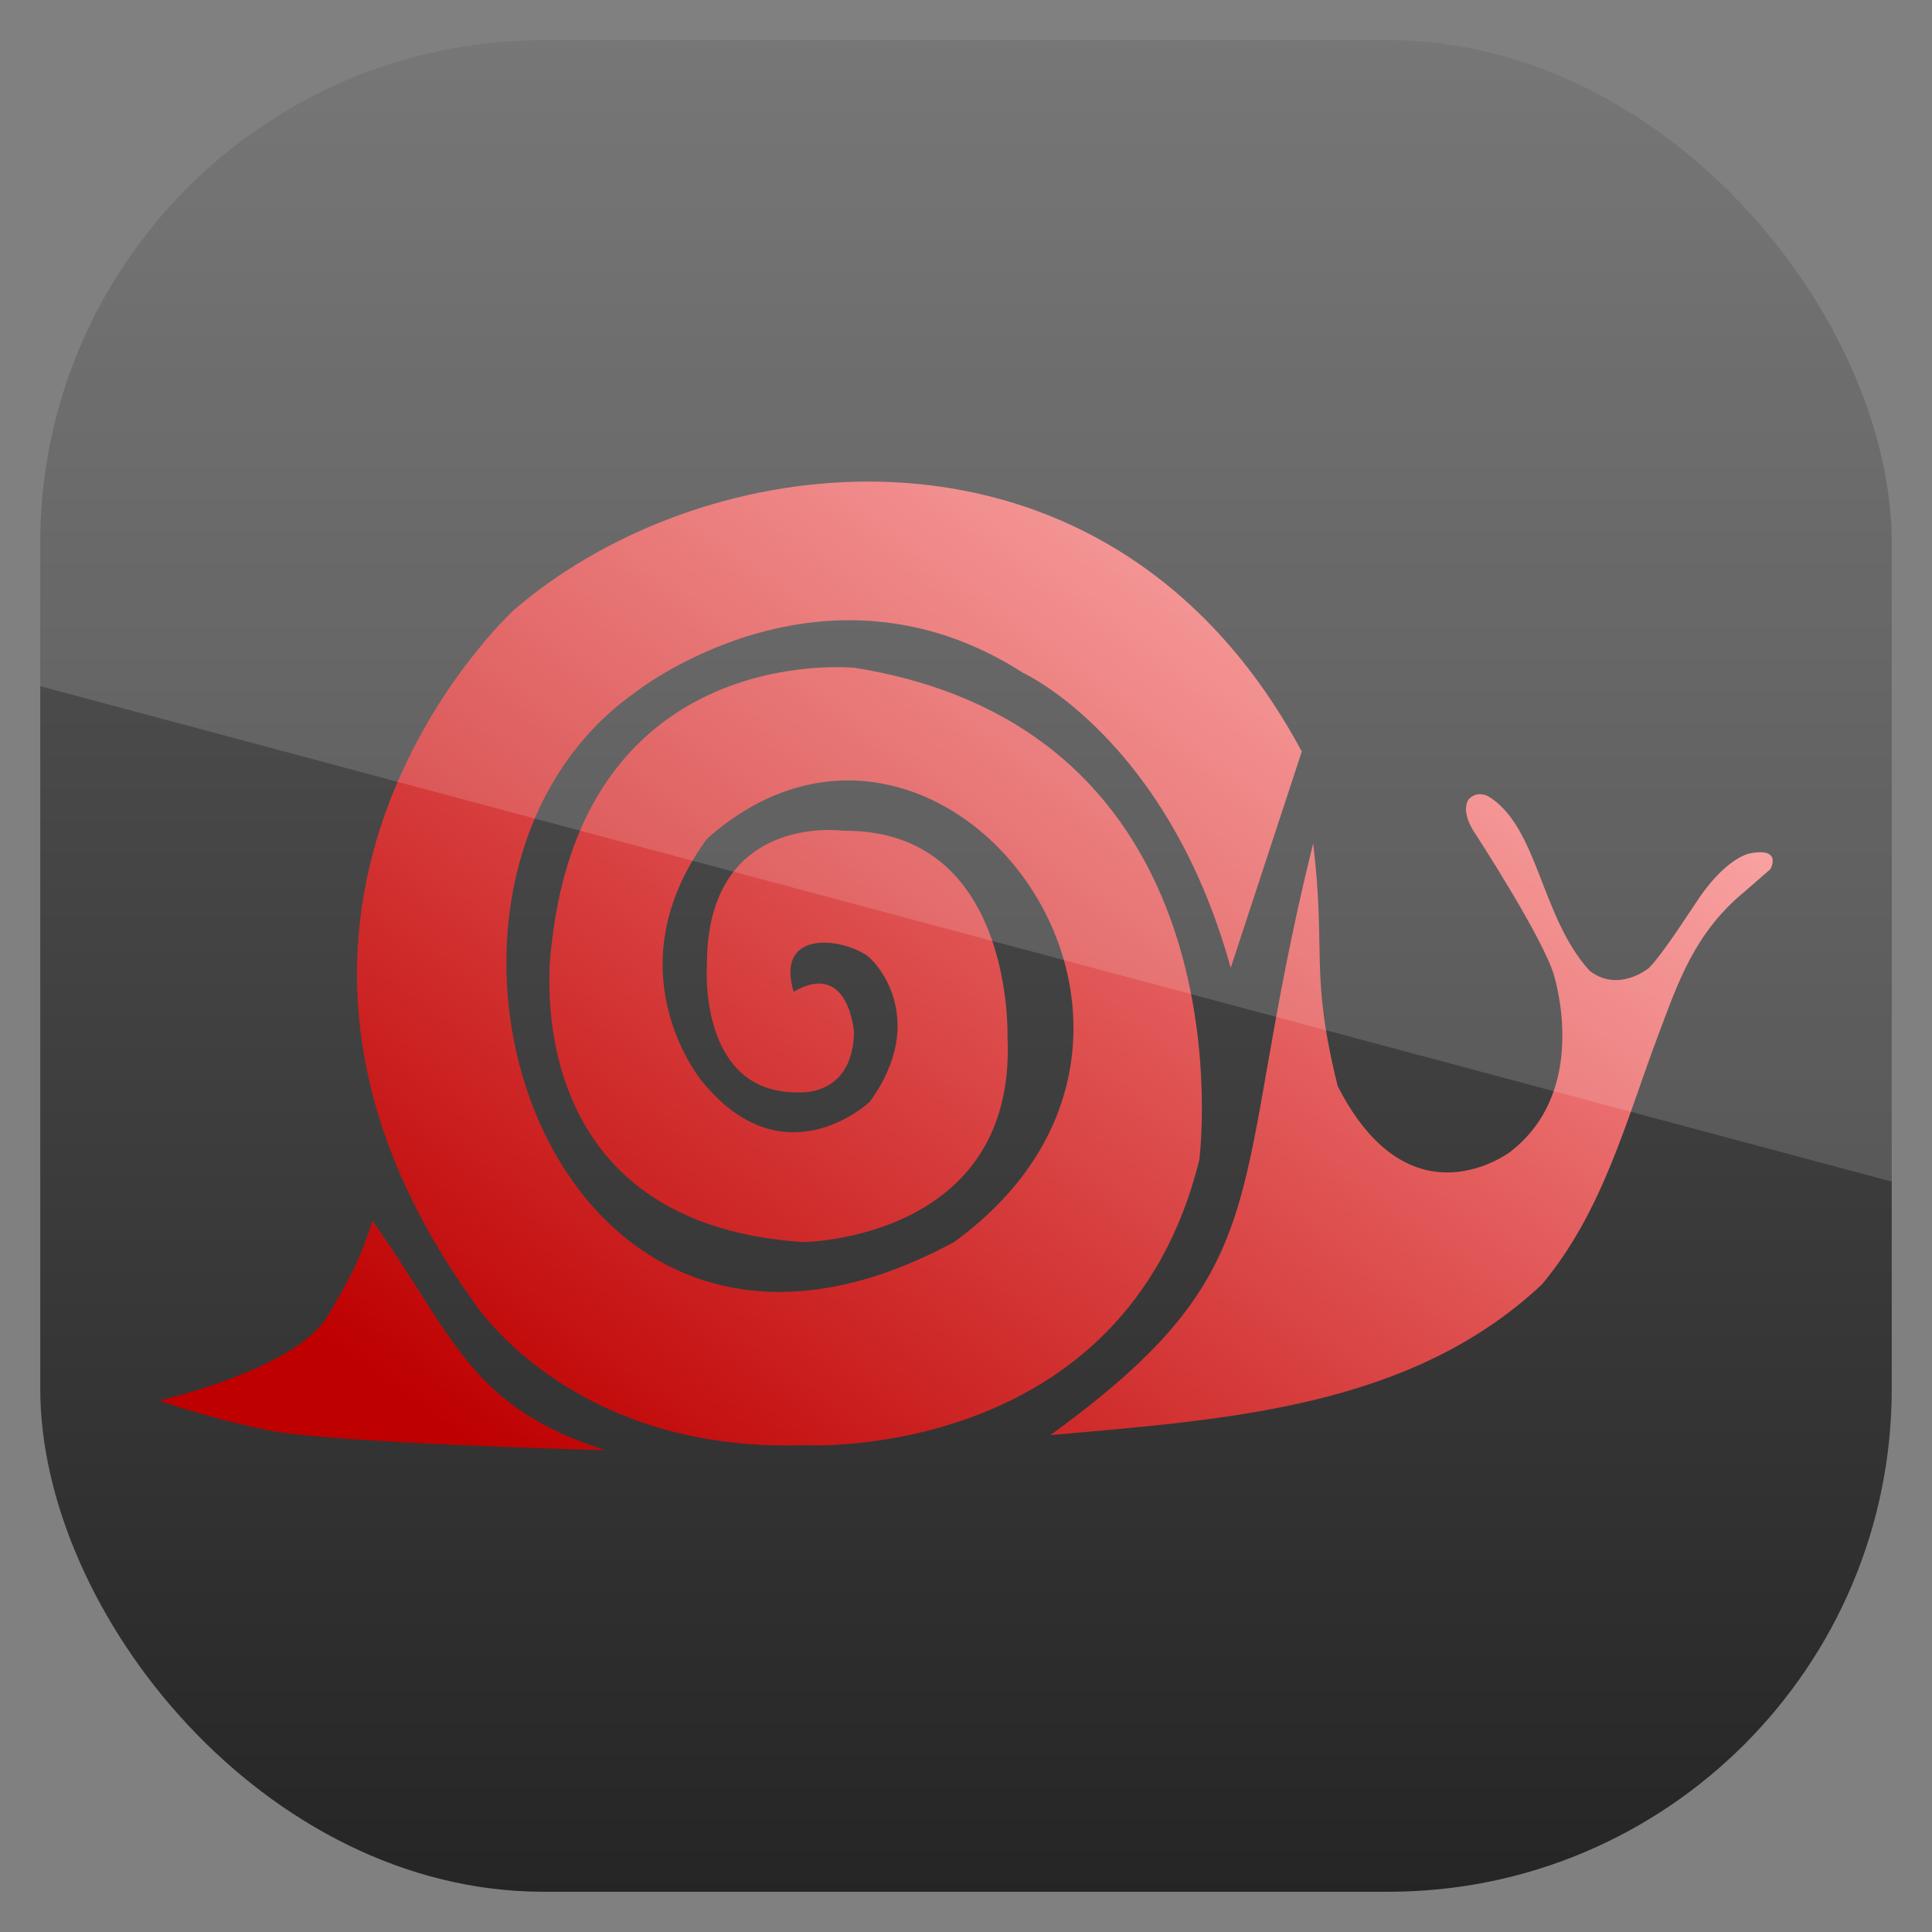 <?xml version="1.0" encoding="UTF-8" standalone="no"?>
<!-- Created with Inkscape (http://www.inkscape.org/) -->

<svg
   xmlns:dc="http://purl.org/dc/elements/1.1/"
   xmlns:cc="http://creativecommons.org/ns#"
   xmlns:rdf="http://www.w3.org/1999/02/22-rdf-syntax-ns#"
   xmlns:svg="http://www.w3.org/2000/svg"
   xmlns="http://www.w3.org/2000/svg"
   xmlns:xlink="http://www.w3.org/1999/xlink"
   xmlns:sodipodi="http://sodipodi.sourceforge.net/DTD/sodipodi-0.dtd"
   xmlns:inkscape="http://www.inkscape.org/namespaces/inkscape"
   width="96"
   height="96"
   id="svg11037"
   version="1.1"
   inkscape:version="0.48.3.1 r9886"
   sodipodi:docname="playitslowly.svg">
  <rect width="100%" height="100%" fill="#808080" stroke="none"/>
  <defs
     id="defs11039">
    <linearGradient
       y2="1046.1"
       x2="48"
       y1="962.622"
       x1="48"
       gradientTransform="matrix(1.15,0,0,1.15,-7.2,-150.653)"
       gradientUnits="userSpaceOnUse"
       id="linearGradient3886"
       xlink:href="#linearGradient3795"
       inkscape:collect="always" />
    <linearGradient
       id="linearGradient3795">
      <stop
         style="stop-color:#13a6fd;stop-opacity:1;"
         offset="0"
         id="stop3797" />
      <stop
         style="stop-color:#2975b6;stop-opacity:1;"
         offset="1"
         id="stop3799" />
    </linearGradient>
    <linearGradient
       y2="1046.1"
       x2="48"
       y1="962.622"
       x1="48"
       gradientTransform="matrix(1.15,0,0,1.15,-7.2,-150.653)"
       gradientUnits="userSpaceOnUse"
       id="linearGradient11642"
       xlink:href="#linearGradient3795"
       inkscape:collect="always" />
    <clipPath
       clipPathUnits="userSpaceOnUse"
       id="clipPath3009">
      <path
         id="path3011"
         d="m -2,956.362 -96,0 0,33.562 96,25.687 0,-59.25 z"
         style="opacity:0.15;fill:#ffffff;fill-opacity:1;stroke:none"
         inkscape:connector-curvature="0" />
    </clipPath>
    <linearGradient
       inkscape:collect="always"
       xlink:href="#linearGradient3688"
       id="linearGradient3221"
       gradientUnits="userSpaceOnUse"
       x1="48"
       y1="90"
       x2="48"
       y2="5.988" />
    <linearGradient
       id="linearGradient3688">
      <stop
         id="stop3690"
         style="stop-color:#242424;stop-opacity:1;"
         offset="0" />
      <stop
         id="stop3692"
         style="stop-color:#606060;stop-opacity:1;"
         offset="1" />
    </linearGradient>
    <linearGradient
       gradientTransform="matrix(1.143,0,0,1.143,-6.857,949.505)"
       y2="5.988"
       x2="48"
       y1="90"
       x1="48"
       gradientUnits="userSpaceOnUse"
       id="linearGradient3070"
       xlink:href="#linearGradient3688"
       inkscape:collect="always" />
    <clipPath
       clipPathUnits="userSpaceOnUse"
       id="clipPath3018">
      <rect
         x="2"
         y="958.362"
         width="92"
         height="92"
         style="opacity:0.6;fill:#000000;fill-opacity:1"
         id="rect3020"
         rx="25"
         ry="25" />
    </clipPath>
    <linearGradient
       inkscape:collect="always"
       xlink:href="#linearGradient4038"
       id="linearGradient4044"
       x1="27.705"
       y1="74.866"
       x2="67.577"
       y2="19.005"
       gradientUnits="userSpaceOnUse" />
    <linearGradient
       id="linearGradient4038">
      <stop
         style="stop-color:#be0000;stop-opacity:1;"
         offset="0"
         id="stop4040" />
      <stop
         style="stop-color:#ffa1a1;stop-opacity:1;"
         offset="1"
         id="stop4042" />
    </linearGradient>
    <linearGradient
       gradientTransform="translate(-6e-7,956.362)"
       y2="19.005"
       x2="67.577"
       y1="74.866"
       x1="27.705"
       gradientUnits="userSpaceOnUse"
       id="linearGradient3087"
       xlink:href="#linearGradient4038"
       inkscape:collect="always" />
  </defs>
  <sodipodi:namedview
     id="base"
     pagecolor="#ffffff"
     bordercolor="#666666"
     borderopacity="1.0"
     inkscape:pageopacity="0.0"
     inkscape:pageshadow="2"
     inkscape:zoom="3.959798"
     inkscape:cx="29.118614"
     inkscape:cy="49.863109"
     inkscape:document-units="px"
     inkscape:current-layer="layer1"
     showgrid="false"
     inkscape:window-width="1366"
     inkscape:window-height="684"
     inkscape:window-x="0"
     inkscape:window-y="26"
     inkscape:window-maximized="1"
     showguides="true"
     inkscape:guide-bbox="true">
    <sodipodi:guide
       orientation="0,1"
       position="-24.749,0"
       id="guide11064" />
    <sodipodi:guide
       orientation="0,1"
       position="-23.234,96"
       id="guide11066" />
    <sodipodi:guide
       orientation="1,0"
       position="0,54.801"
       id="guide11068" />
    <sodipodi:guide
       orientation="1,0"
       position="96,51.013"
       id="guide11070" />
    <sodipodi:guide
       orientation="0,1"
       position="-18.94,48"
       id="guide11072" />
    <sodipodi:guide
       orientation="1,0"
       position="48,79.297"
       id="guide11074" />
    <sodipodi:guide
       orientation="1,0"
       position="2,75.509"
       id="guide11076" />
    <sodipodi:guide
       orientation="0,1"
       position="-77.277,2"
       id="guide11078" />
    <sodipodi:guide
       orientation="1,0"
       position="94,77.782"
       id="guide11080" />
    <sodipodi:guide
       orientation="0,1"
       position="-65.912,94"
       id="guide11082" />
  </sodipodi:namedview>
  <g
     inkscape:label="Layer 1"
     inkscape:groupmode="layer"
     id="layer1"
     transform="translate(0,-956.362)">
    <rect
       style="fill:url(#linearGradient3070);fill-opacity:1;fill-rule:nonzero;stroke:none"
       id="rect2419"
       y="956.362"
       x="0"
       ry="6.857"
       rx="6.857"
       height="96"
       width="96"
       clip-path="url(#clipPath3018)" />
    <path
       inkscape:connector-curvature="0"
       style="fill:url(#linearGradient3087);fill-opacity:1;fill-rule:nonzero;stroke:none"
       d="m 42.5,980.3 c -6.428,0.154 -12.646,2.654 -16.969,6.375 0,0 -16.068,14.732 -2.062,34.281 0,0 4.731,7.619 16.531,7.219 0,0 15.892,0.878 19.594,-14.188 0,0 2.733,-21.231 -17.094,-24.438 0,0 -13.442,-1.443 -15.094,13.781 0,0 -2.133,13.789 12.5,14.75 0,0 10.628,-0.093 10.156,-10.188 0,0 0.341,-10.33 -8.156,-10.25 0,0 -6.781,-0.953 -6.781,6.656 0,0 -0.47,6.421 4.562,6.344 0,0 2.671,0.236 2.75,-2.969 0,0 -0.246,-3.635 -3,-2.031 -0.872,-2.896 1.995,-2.756 3.469,-1.906 0.548,0.219 3.329,3.218 0.312,7.375 0,0 -4.251,4.013 -8.344,-1.031 0,0 -4.547,-5.457 0.25,-12.031 11.613,-10.36 26.769,9.502 12.281,20.031 -20.358,11.035 -29.298,-17.81 -15.844,-27.312 0,0 9.291,-7.379 19.281,-0.969 0,0 7.164,3.274 10.312,14.656 0,0 3.455,-10.509 3.531,-10.75 -5.335,-9.947 -13.923,-13.605 -22.188,-13.406 z m 30.938,15.531 c -0.152,0.017 -0.294,0.087 -0.438,0.219 0,0 -0.532,0.56 0.375,1.844 0,0 3.33,5.134 3.844,6.937 0.511,1.799 1.15,6.185 -2.156,8.75 0,0 -4.976,3.844 -8.594,-3.25 -1.398,-5.627 -0.565,-6.637 -1.219,-12.062 -4.36,17.593 -1.307,20.867 -13.062,29.406 8.594,-0.776 17.852,-1.301 24.438,-7.5 3.036,-3.645 4.17,-8.13 5.781,-12.406 0.991,-2.631 1.804,-5.088 4.344,-7.156 l 1.219,-1.063 c 0,0 0.622,-1.103 -1.031,-0.781 0,0 -1.057,0.171 -2.406,2.062 -0.33,0.463 -1.868,2.895 -2.594,3.625 0,0 -1.497,1.251 -2.938,0.156 -2.447,-2.651 -2.562,-7.191 -5.062,-8.688 -0.184,-0.092 -0.348,-0.11 -0.5,-0.094 z m -54.938,21.187 c -0.628,2.063 -1.283,3.123 -2.188,4.688 -1.564,2.701 -8.406,4.25 -8.406,4.25 0,0 2.319,0.829 5.375,1.469 3.056,0.64 16.812,1 16.812,1 -6.836,-2.177 -7.529,-5.716 -11.594,-11.406 z"
       id="path4008" />
    <rect
       ry="25"
       rx="25"
       id="rect3003"
       style="opacity:0.15;fill:#ffffff;fill-opacity:1"
       height="92"
       width="92"
       y="958.362"
       x="-96"
       clip-path="url(#clipPath3009)"
       transform="translate(98,0)" />
  </g>
</svg>
